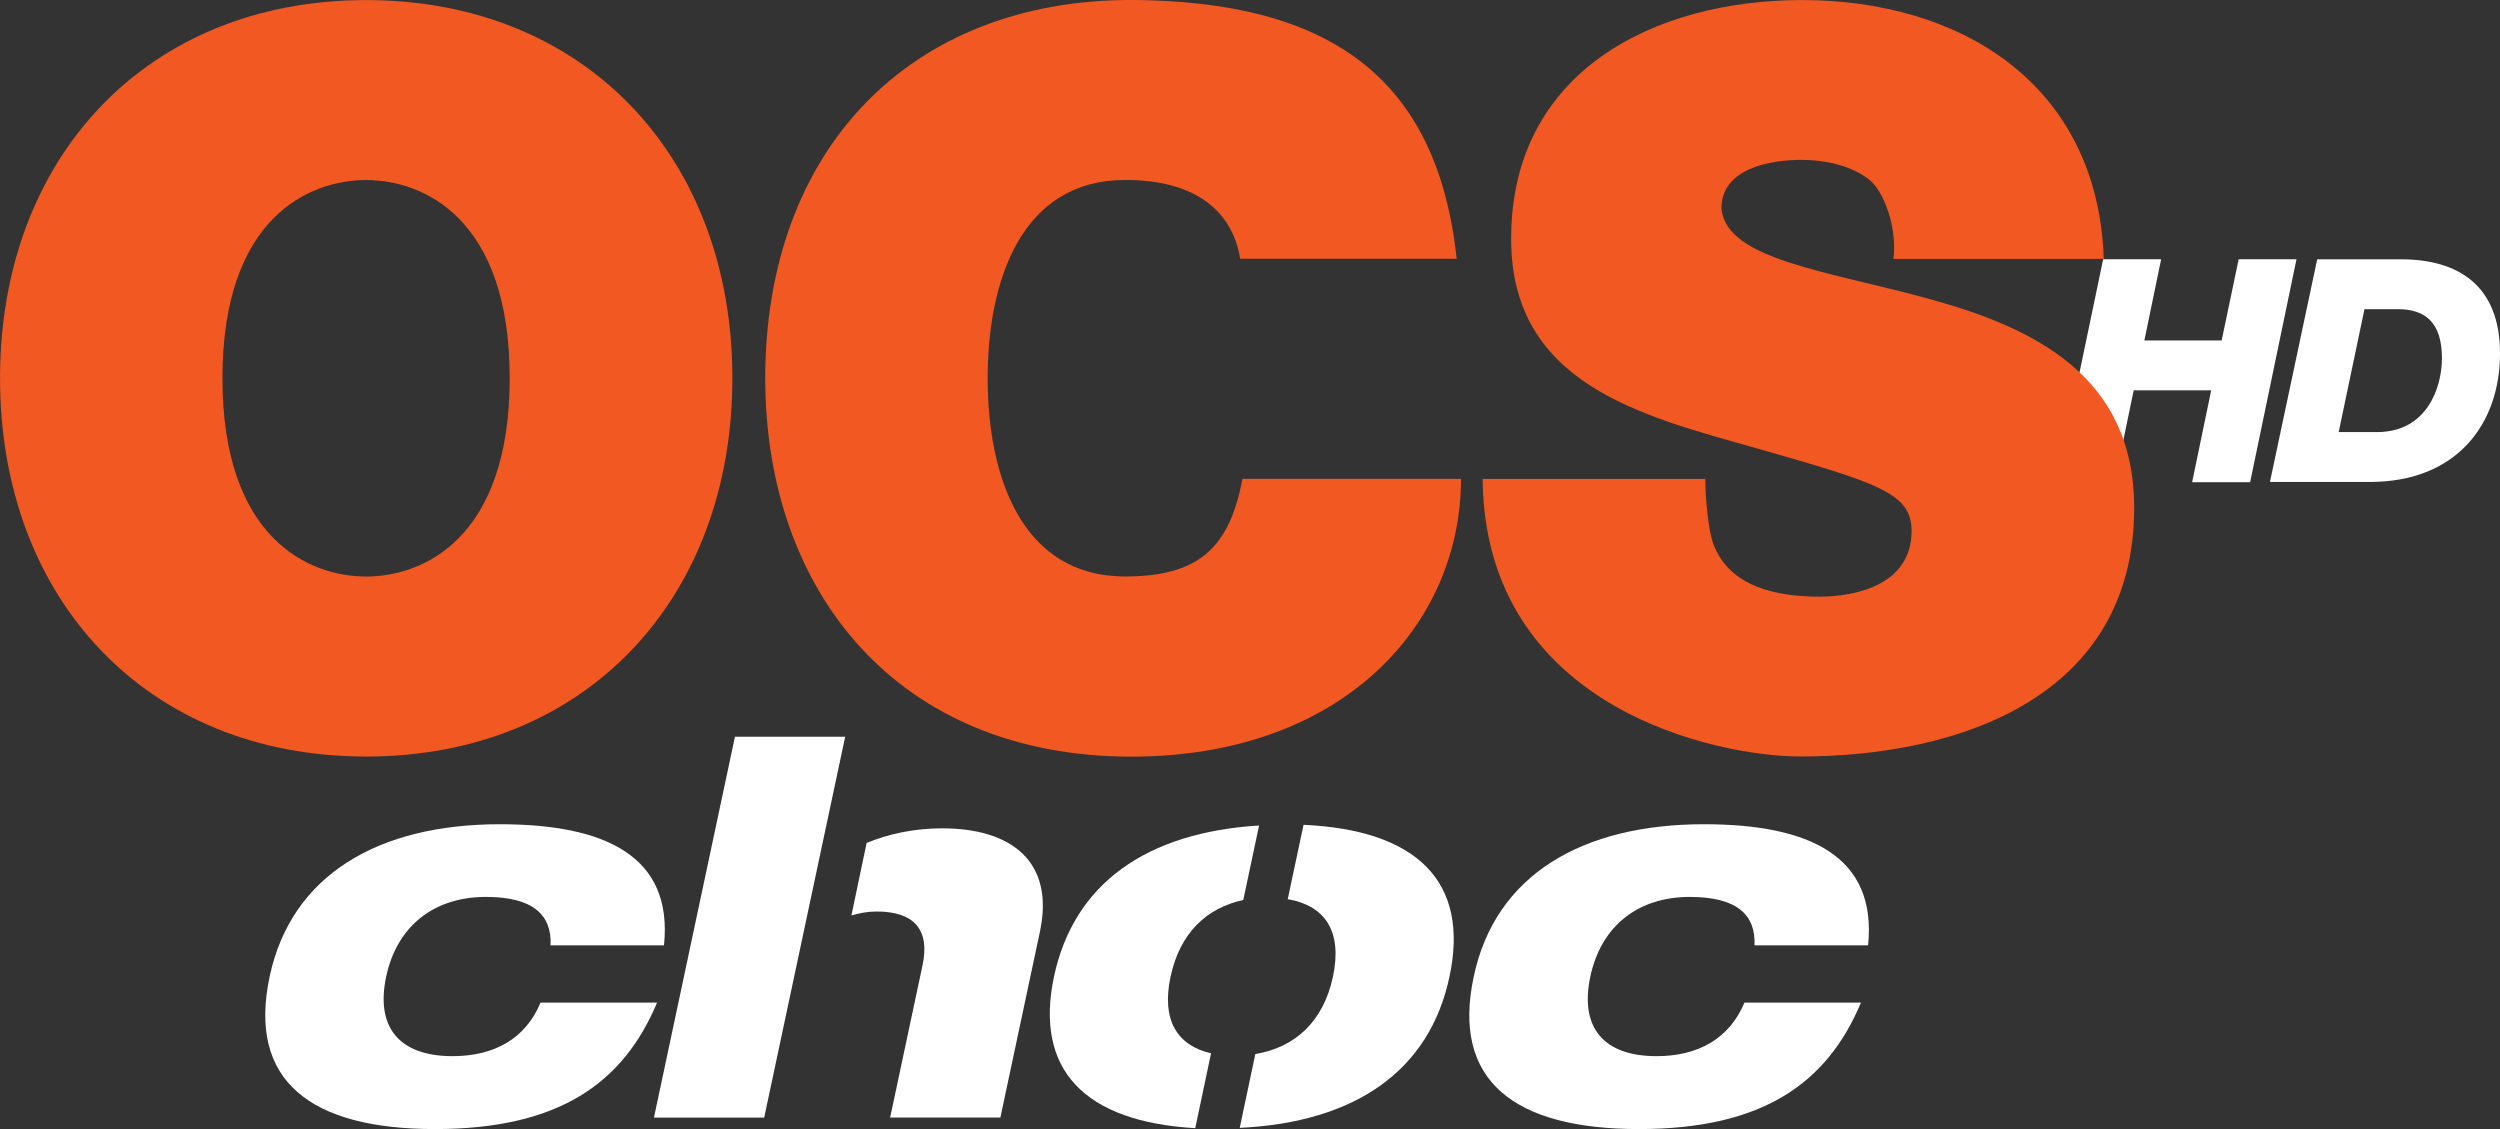 <svg xmlns="http://www.w3.org/2000/svg" viewBox="0 0 600 270.97"><rect x="0" y="0" width="600" height="270.97" fill="#333333" stroke="none"/><g transform="translate(292.17 359.2)"><g fill="#fff"><path d="m212.58-296.97h13.925l-4.03 19.485h18.551l4.084-19.485h13.876l-11.12 53.49h-13.925l4.576-22.04h-18.6l-4.576 22.04h-13.925l11.17-53.49z"/><path d="m263.96-296.97l-11.344 53.44h23.938c21.16 0 31.28-14.212 31.28-30.844 0-16.435-10.133-22.594-23.812-22.594h-20.06m11.343 11.969h8.03c6.446 0 10.562 3.09 10.562 11.75 0 6.987-3.538 17.75-15.594 17.75h-9.188l6.188-29.5"/><path d="m-134.48-118.57c-8.108 19.345-23.565 30.345-53.29 30.345-29.966 0-44.996-11.616-39.685-36.603 5.215-24.465 26.17-36.556 55.24-36.556 25.22 0 41.629 7.586 39.4 29.06h-27.22c.332-7.349-4.267-11.616-15.504-11.616-12.375 0-21.336 6.875-23.944 19.11-2.608 12.233 3.177 19.11 15.931 19.11 10 0 17.543-4.22 21.1-12.849h27.974z"/><path d="m154.46-118.57c-8.108 19.345-23.565 30.345-53.29 30.345-29.966 0-44.996-11.616-39.638-36.603 5.168-24.465 26.12-36.556 55.24-36.556 25.22 0 41.582 7.586 39.4 29.06h-27.26c.332-7.349-4.267-11.616-15.504-11.616-12.375 0-21.289 6.875-23.897 19.11-2.608 12.233 3.177 19.11 15.884 19.11 10 0 17.496-4.22 21.1-12.849h27.974z"/><path d="m-115.78-182.39l-19.44 91.41h26.457l19.44-91.41h-26.457"/><path d="m-66.02-160.4c-6.875 0-12.992 1.375-18.16 3.509l-3.651 17.401c1.897-.569 3.935-.948 6.069-.948 8.867 0 12.849 4.267 11 12.897l-7.776 36.556h26.457l9.483-44.569c3.603-16.879-6.828-24.844-23.422-24.844"/><path d="m20.678-161.23l-3.793 17.828c8.867 1.517 13.181 7.634 10.857 18.586-2.323 10.905-9.199 17.02-18.634 18.586l-3.745 17.72c27.69-1.328 45.565-13.65 50.35-36.32 4.836-22.711-7.728-35.18-35.04-36.414"/><path d="m-11.232-124.81c2.228-10.431 8.629-16.5 17.448-18.396l3.793-17.875c-27.02 1.66-44.47 13.939-49.22 36.27-4.741 22.379 7.349 34.849 33.9 36.37l3.793-17.969c-8.108-1.849-11.948-7.918-9.72-18.396"/></g><g fill="#f25822"><path d="m5.465-297.09c-.948-6.306-5.5-18.918-27.595-18.918-24.987 0-33 24.276-33 47.603 0 23.28 8.01 47.556 33 47.556 17.969 0 25.04-7.159 28.16-23.422h52.44c0 34.991-28.401 66.66-79.13 66.66-56.09 0-87.85-39.59-87.85-90.8 0-54.62 34.47-90.8 87.85-90.8 47.603.237 73.44 18.634 78.09 62.11h-51.969z"/><path d="m-204.31-220.83c13.608 0 34.47-9.01 34.47-47.603s-20.862-47.556-34.47-47.556-34.47 8.961-34.47 47.556 20.862 47.603 34.47 47.603m0-138.35c52.677 0 87.91 37.836 87.91 90.75 0 52.961-35.23 90.8-87.91 90.8-52.677 0-87.85-37.836-87.85-90.8 0-52.914 35.18-90.75 87.85-90.75"/><path d="m117.11-244.26c0 4.362.711 12.517 1.944 15.647 3.888 10.431 15.504 12.612 25.461 12.612 8.772 0 22.09-2.892 22.09-15.741 0-9.01-7.491-11.427-37.36-19.913-27.452-7.776-58.745-15.314-58.745-50.26 0-40.06 34.19-57.27 69.888-57.27 37.646 0 70.883 19.866 72.35 62.11h-50.5c.996-6.543-1.944-16.5-6.306-19.392-4.362-3.177-10.431-4.362-15.789-4.362-7.254 0-19.16 1.944-19.16 11.616.948 12.375 25.746 15.08 50.26 21.858 24.513 6.827 48.789 18.207 48.789 50.02 0 45.14-41.534 59.694-80.13 59.694-19.629 0-75.72-11.284-76.24-66.62h53.45z"/></g></g></svg>
